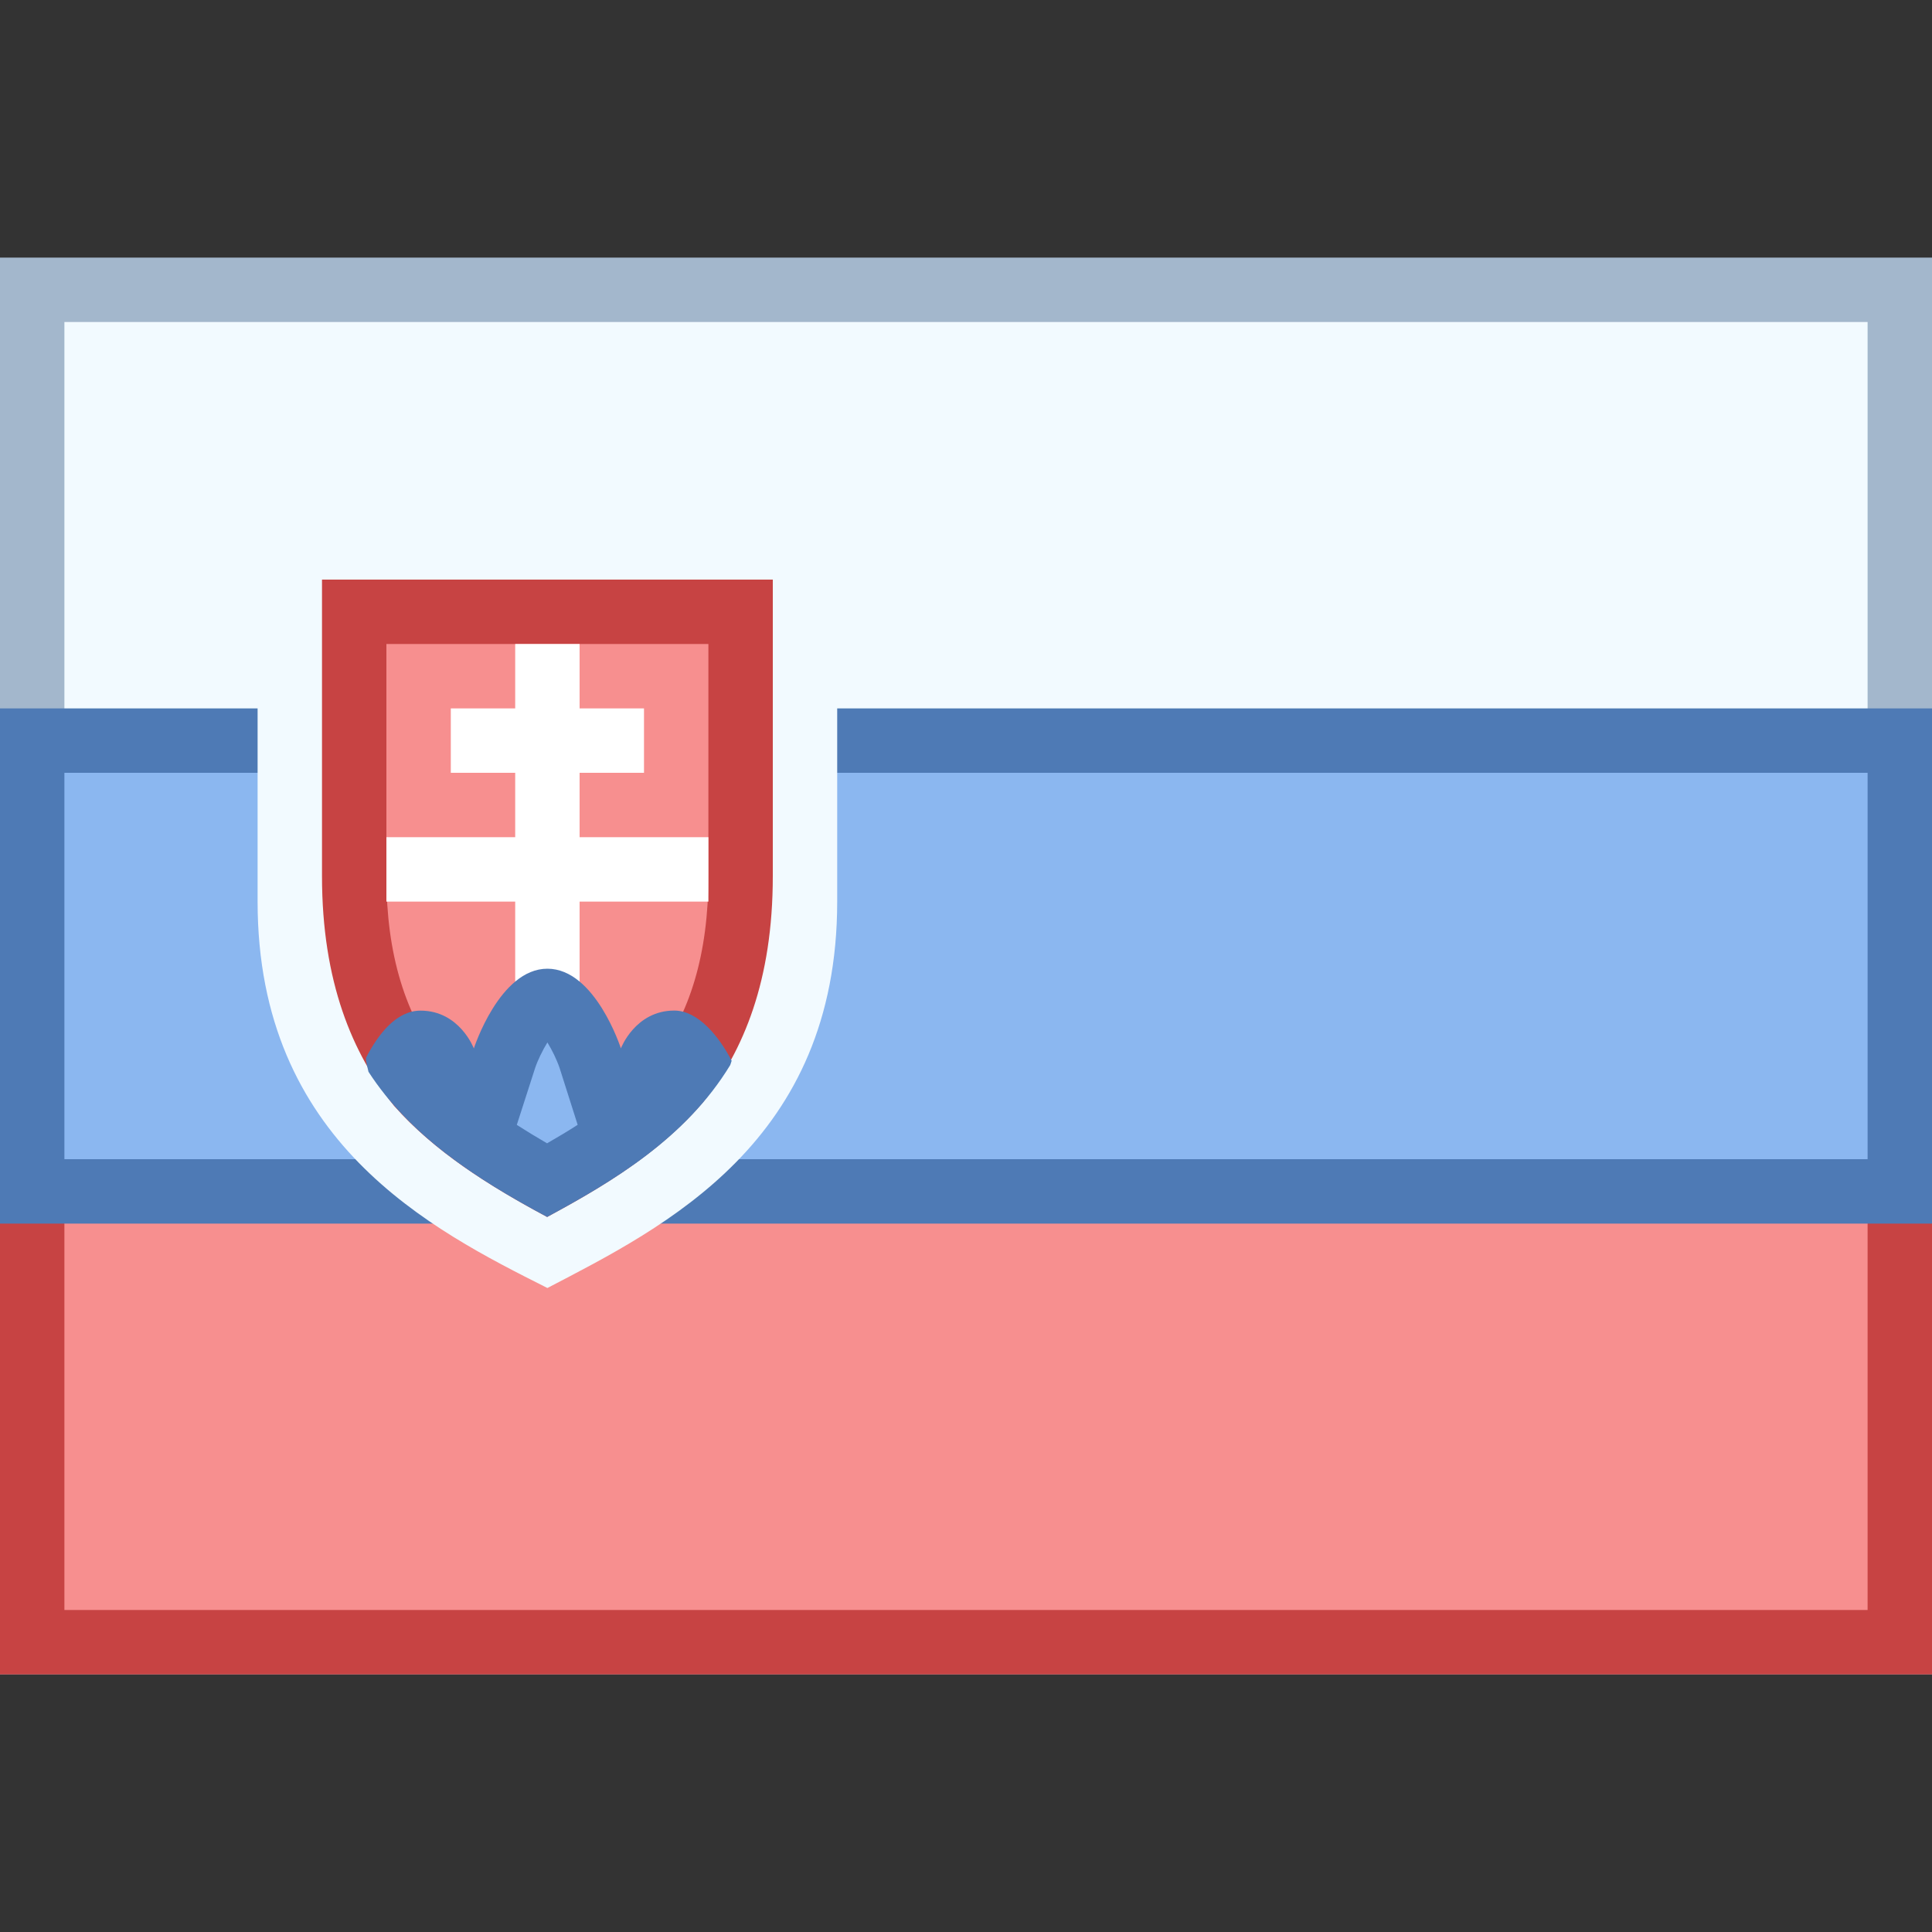 <svg xmlns="http://www.w3.org/2000/svg"  viewBox="0 0 30 30" width="48px" height="48px"><rect x="0" y="0" width="30" height="30" fill="#333333" stroke="none"/><path fill="#f2faff" d="M0.5 4.5H29.5V25.5H0.5z"/><path fill="#a3b7cc" d="M29,5v20H1V5H29 M30,4H0v22h30V4L30,4z"/><path fill="#f78f8f" d="M0.5 15.5H29.5V25.5H0.5z"/><path fill="#c74343" d="M29,16v9H1v-9H29 M30,15H0v11h30V15L30,15z"/><path fill="#8bb7f0" d="M0.5 11.5H29.5V18.5H0.5z"/><path fill="#4e7ab5" d="M29,12v6H1v-6H29 M30,11H0v8h30V11L30,11z"/><path fill="#f2faff" d="M8.5,20C6.7,19.094,4,17.731,4,14c0-3.73,0-6,0-6h9c0,0,0,2.27,0,6C13,17.731,10.321,19.051,8.5,20z"/><path fill="#f78f8f" d="M8.495,18.328c-0.695-0.384-1.443-0.859-2.002-1.489C5.83,16.007,5.5,14.942,5.5,13.604V9.5h6v4.104 c0,1.318-0.319,2.366-0.977,3.202C9.962,17.464,9.201,17.938,8.495,18.328z"/><path fill="#c74343" d="M11,10v3.604c0,1.202-0.284,2.148-0.844,2.861c-0.458,0.537-1.067,0.946-1.66,1.288 c-0.737-0.426-1.234-0.806-1.611-1.226C6.29,15.771,6,14.814,6,13.604V10H11 M12,9H5c0,0,0,1.184,0,4.604 c0,1.642,0.471,2.754,1.119,3.567c0.622,0.702,1.452,1.231,2.377,1.726c0.839-0.453,1.74-0.985,2.421-1.782 C11.547,16.313,12,15.224,12,13.604C12,10.218,12,9,12,9L12,9z"/><path fill="#fff" d="M6 13H11V14H6zM7 11H10V12H7z"/><path fill="#fff" d="M8 10H9V16.5H8z"/><g><path fill="#8bb7f0" d="M8.496,18.328c-0.365-0.201-0.728-0.418-1.066-0.661l0.404-1.233 c0.122-0.372,0.435-0.892,0.666-0.892s0.549,0.527,0.666,0.891l0.398,1.242C9.225,17.913,8.86,18.127,8.496,18.328z M10.109,16.456 c0.009-0.021,0.117-0.264,0.361-0.264c0.048,0,0.18,0.092,0.321,0.298c-0.292,0.428-0.68,0.786-1.111,1.102L10.109,16.456z M7.316,17.584c-0.418-0.313-0.796-0.67-1.095-1.096c0.146-0.229,0.262-0.296,0.309-0.296c0.254,0,0.359,0.261,0.36,0.264 L7.316,17.584z"/><path fill="#4e7ab5" d="M8.5,16.187c0.072,0.117,0.146,0.268,0.19,0.398l0.28,0.881c-0.155,0.1-0.314,0.195-0.475,0.287 c-0.159-0.092-0.316-0.187-0.47-0.286l0.284-0.882C8.347,16.47,8.424,16.311,8.5,16.187 M8.5,15.042 c-0.743,0-1.142,1.238-1.142,1.238s-0.221-0.587-0.828-0.587c-0.374,0-0.655,0.362-0.847,0.732 c-0.004,0.068,0.024,0.145,0.039,0.218c0.636,0.98,1.632,1.644,2.774,2.254c1.027-0.555,2.152-1.222,2.843-2.359 c0.006-0.023,0.017-0.044,0.022-0.067c-0.192-0.371-0.517-0.779-0.891-0.779c-0.607,0-0.829,0.587-0.829,0.587 S9.244,15.042,8.5,15.042L8.5,15.042z"/></g></svg>